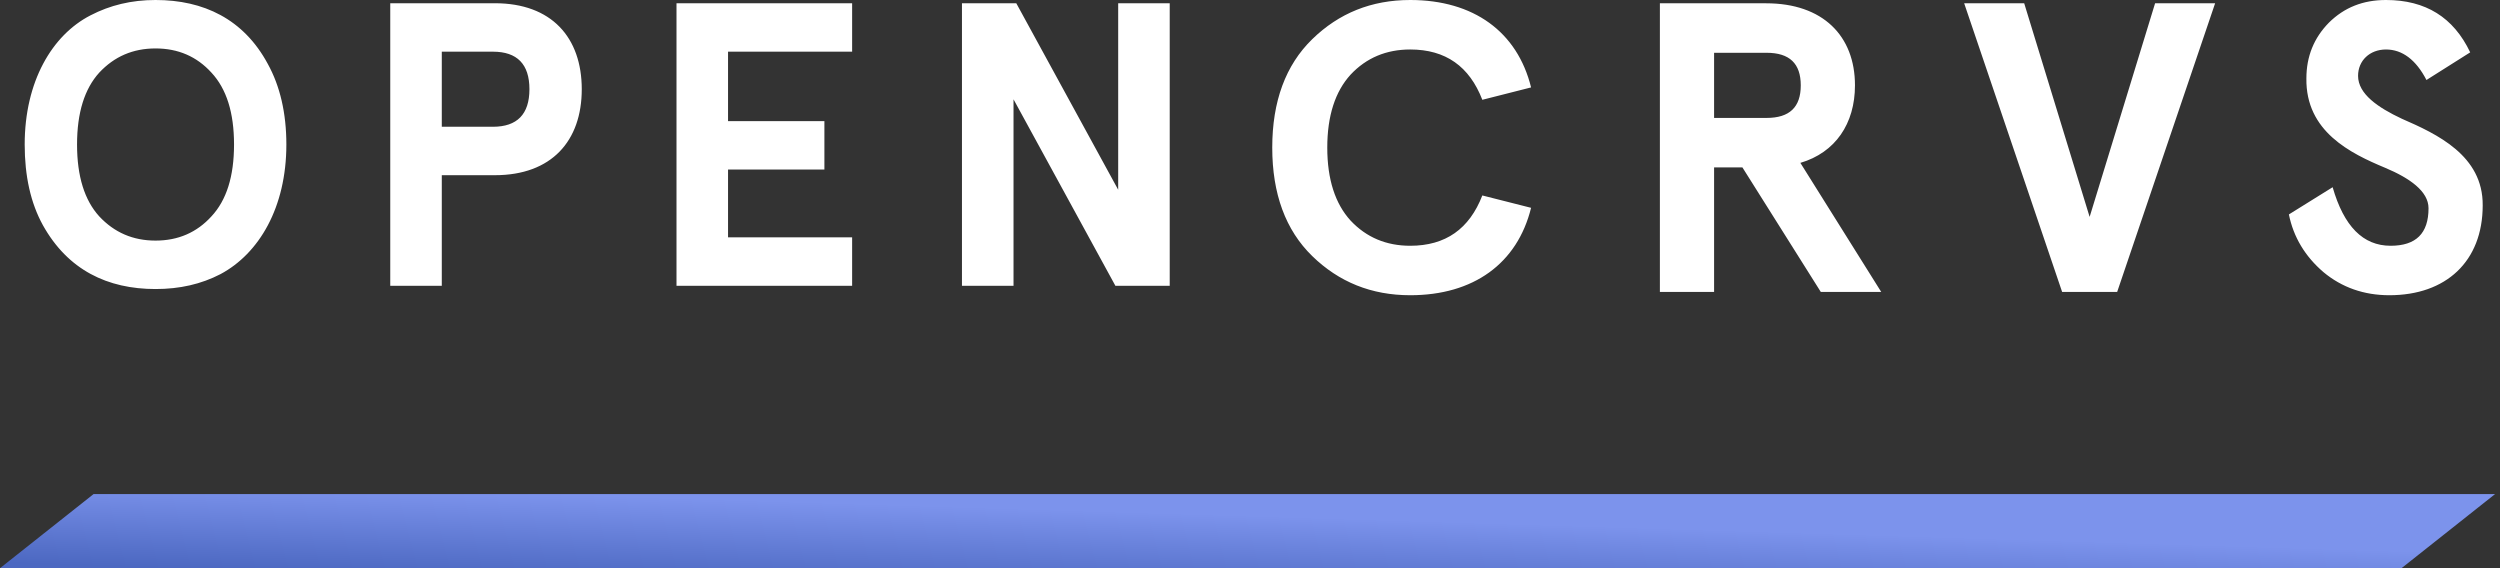 <svg width="88" height="20" viewBox="0 0 88 20" fill="none" xmlns="http://www.w3.org/2000/svg">
<rect x="0" y="0" width="88" height="20" fill="#333333" stroke="none"/>
<path d="M3.293 17.392H87.826L84.533 20H3.293H0L3.293 17.392Z" fill="url(#paint0_linear)"/>
<path fill-rule="evenodd" clip-rule="evenodd" d="M3.186 0.54C3.87 0.185 4.623 0 5.475 0C7.163 0 8.573 0.668 9.424 2.245C9.857 3.027 10.08 3.979 10.08 5.087C10.08 7.304 9.117 8.924 7.764 9.648C7.08 10.003 6.326 10.174 5.475 10.174C3.786 10.174 2.391 9.506 1.511 7.929C1.079 7.147 0.869 6.195 0.869 5.087C0.869 2.87 1.832 1.236 3.186 0.54ZM7.443 2.557C6.927 1.989 6.271 1.705 5.475 1.705C4.68 1.705 4.024 1.989 3.493 2.557C2.977 3.126 2.712 3.964 2.712 5.087C2.712 6.209 2.977 7.048 3.493 7.616C4.024 8.184 4.68 8.469 5.475 8.469C6.271 8.469 6.927 8.184 7.443 7.616C7.973 7.048 8.238 6.209 8.238 5.087C8.238 3.964 7.973 3.126 7.443 2.557ZM15.551 6.167H17.421C19.417 6.167 20.478 4.959 20.478 3.141C20.478 1.322 19.417 0.114 17.421 0.114H13.737V10.06H15.551V6.167ZM15.551 4.462H17.352C18.203 4.462 18.636 4.021 18.636 3.14C18.636 2.259 18.203 1.819 17.352 1.819H15.551V4.462ZM23.813 0.114V10.06H29.995V8.355H25.627V5.968H29.019V4.263H25.627V1.819H29.995V0.114H23.813ZM39.36 6.679V0.114H41.174V10.06H39.262L35.676 3.496V10.06H33.861V0.114H35.773L39.36 6.679ZM52.178 3.513L53.894 3.077C53.41 1.118 51.87 0 49.639 0C48.275 0 47.13 0.464 46.191 1.379C45.252 2.293 44.783 3.571 44.783 5.196C44.783 6.822 45.252 8.099 46.191 9.014C47.13 9.928 48.275 10.392 49.639 10.392C51.87 10.392 53.41 9.275 53.894 7.315L52.178 6.88C51.723 8.056 50.887 8.651 49.639 8.651C48.803 8.651 48.099 8.36 47.541 7.765C46.998 7.17 46.72 6.314 46.72 5.196C46.72 4.079 46.998 3.222 47.541 2.627C48.099 2.032 48.803 1.742 49.639 1.742C50.887 1.742 51.723 2.337 52.178 3.513ZM65.295 3.004C65.295 4.354 64.605 5.37 63.373 5.733L66.219 10.276H64.092L61.333 5.893H60.336V10.276H58.428V0.116H62.17C64.165 0.116 65.295 1.263 65.295 3.004ZM74.524 10.276L77.972 0.116H75.859L73.555 7.635L71.252 0.116H69.139L72.587 10.276H74.524ZM86.951 1.843L85.411 2.816C85.044 2.105 84.56 1.742 83.987 1.742C83.415 1.742 83.004 2.134 83.004 2.671C83.004 3.309 83.709 3.788 84.545 4.18C85.778 4.717 87.406 5.472 87.391 7.228C87.391 9.202 86.1 10.392 84.105 10.392C83.21 10.392 82.432 10.117 81.787 9.58C81.141 9.028 80.73 8.346 80.569 7.548L82.109 6.59C82.505 7.968 83.18 8.651 84.149 8.651C85.044 8.651 85.484 8.215 85.484 7.33C85.484 6.735 84.824 6.27 83.958 5.907C82.74 5.399 81.156 4.63 81.185 2.758C81.185 1.988 81.449 1.335 81.977 0.798C82.52 0.261 83.18 0 83.987 0C85.381 0 86.364 0.61 86.951 1.843ZM62.184 4.151H60.336V1.858H62.184C62.991 1.858 63.387 2.235 63.387 3.005C63.387 3.774 62.991 4.151 62.184 4.151Z" fill="white"/>
<defs>
<linearGradient id="paint0_linear" x1="27.263" y1="20.641" x2="27.355" y2="17.64" gradientUnits="userSpaceOnUse">
<stop stop-color="#4C68C1"/>
<stop offset="1" stop-color="#7C93EC"/>
</linearGradient>
</defs>
</svg>
